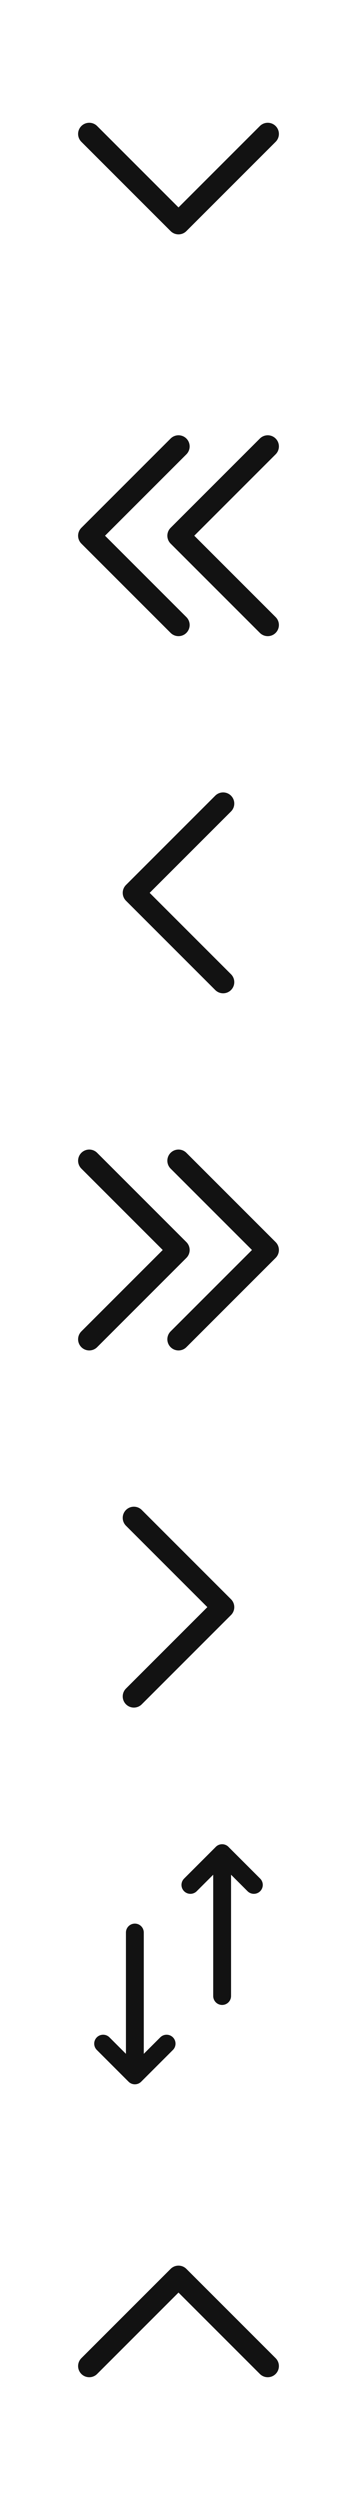 <?xml version="1.0"?>
<!--Icons from directory ""-->
<svg xmlns="http://www.w3.org/2000/svg" width="24" height="168" viewBox="0 0 24 168"><svg width="24" height="24" id="icon-down" y="0"><path fill="none" d="M0 0h24v24H0z"/><path d="M18 9l-6 6-6-6" fill="none" stroke="#121212" stroke-linecap="round" stroke-linejoin="round" stroke-width="1.5"/></svg><svg width="24" height="24" id="icon-left-x2" y="24"><g fill="none"><path d="M0 0h24v24H0z"/><g stroke="#121212" stroke-linecap="round" stroke-linejoin="round" stroke-width="1.5"><path d="M12 6l-6 6 6 6"/><path data-name="path" d="M18 6l-6 6 6 6"/></g></g></svg><svg width="24" height="24" id="icon-left" y="48"><path fill="none" d="M0 0h24v24H0z"/><path d="M15 6l-6 6 6 6" fill="none" stroke="#121212" stroke-linecap="round" stroke-linejoin="round" stroke-width="1.5"/></svg><svg width="24" height="24" id="icon-right-x2" y="72"><g fill="none"><path d="M0 0h24v24H0z"/><g stroke="#121212" stroke-linecap="round" stroke-linejoin="round" stroke-width="1.5"><path d="M12 6l6 6-6 6"/><path data-name="path" d="M6 6l6 6-6 6"/></g></g></svg><svg width="24" height="24" id="icon-right" y="96"><path fill="none" d="M0 0h24v24H0z"/><path d="M9 6l6 6-6 6" fill="none" stroke="#121212" stroke-linecap="round" stroke-linejoin="round" stroke-width="1.5"/></svg><svg width="24" height="24" id="icon-sort" y="120"><g fill="none"><path d="M0 0h24v24H0z"/><g stroke="#121212" stroke-linecap="round" stroke-linejoin="round" stroke-miterlimit="10" stroke-width="1.2"><path d="M14.933 4.533L12.8 6.666"/><path data-name="Path" d="M14.933 4.533l2.133 2.133M14.933 4.533v9.6M9.067 19.466l2.133-2.133M9.066 19.466l-2.133-2.133M9.066 19.466v-9.6"/></g></g></svg><svg width="24" height="24" id="icon-up" y="144"><path fill="none" d="M0 0h24v24H0z"/><path d="M18 15l-6-6-6 6" fill="none" stroke="#121212" stroke-linecap="round" stroke-linejoin="round" stroke-width="1.5"/></svg></svg>
